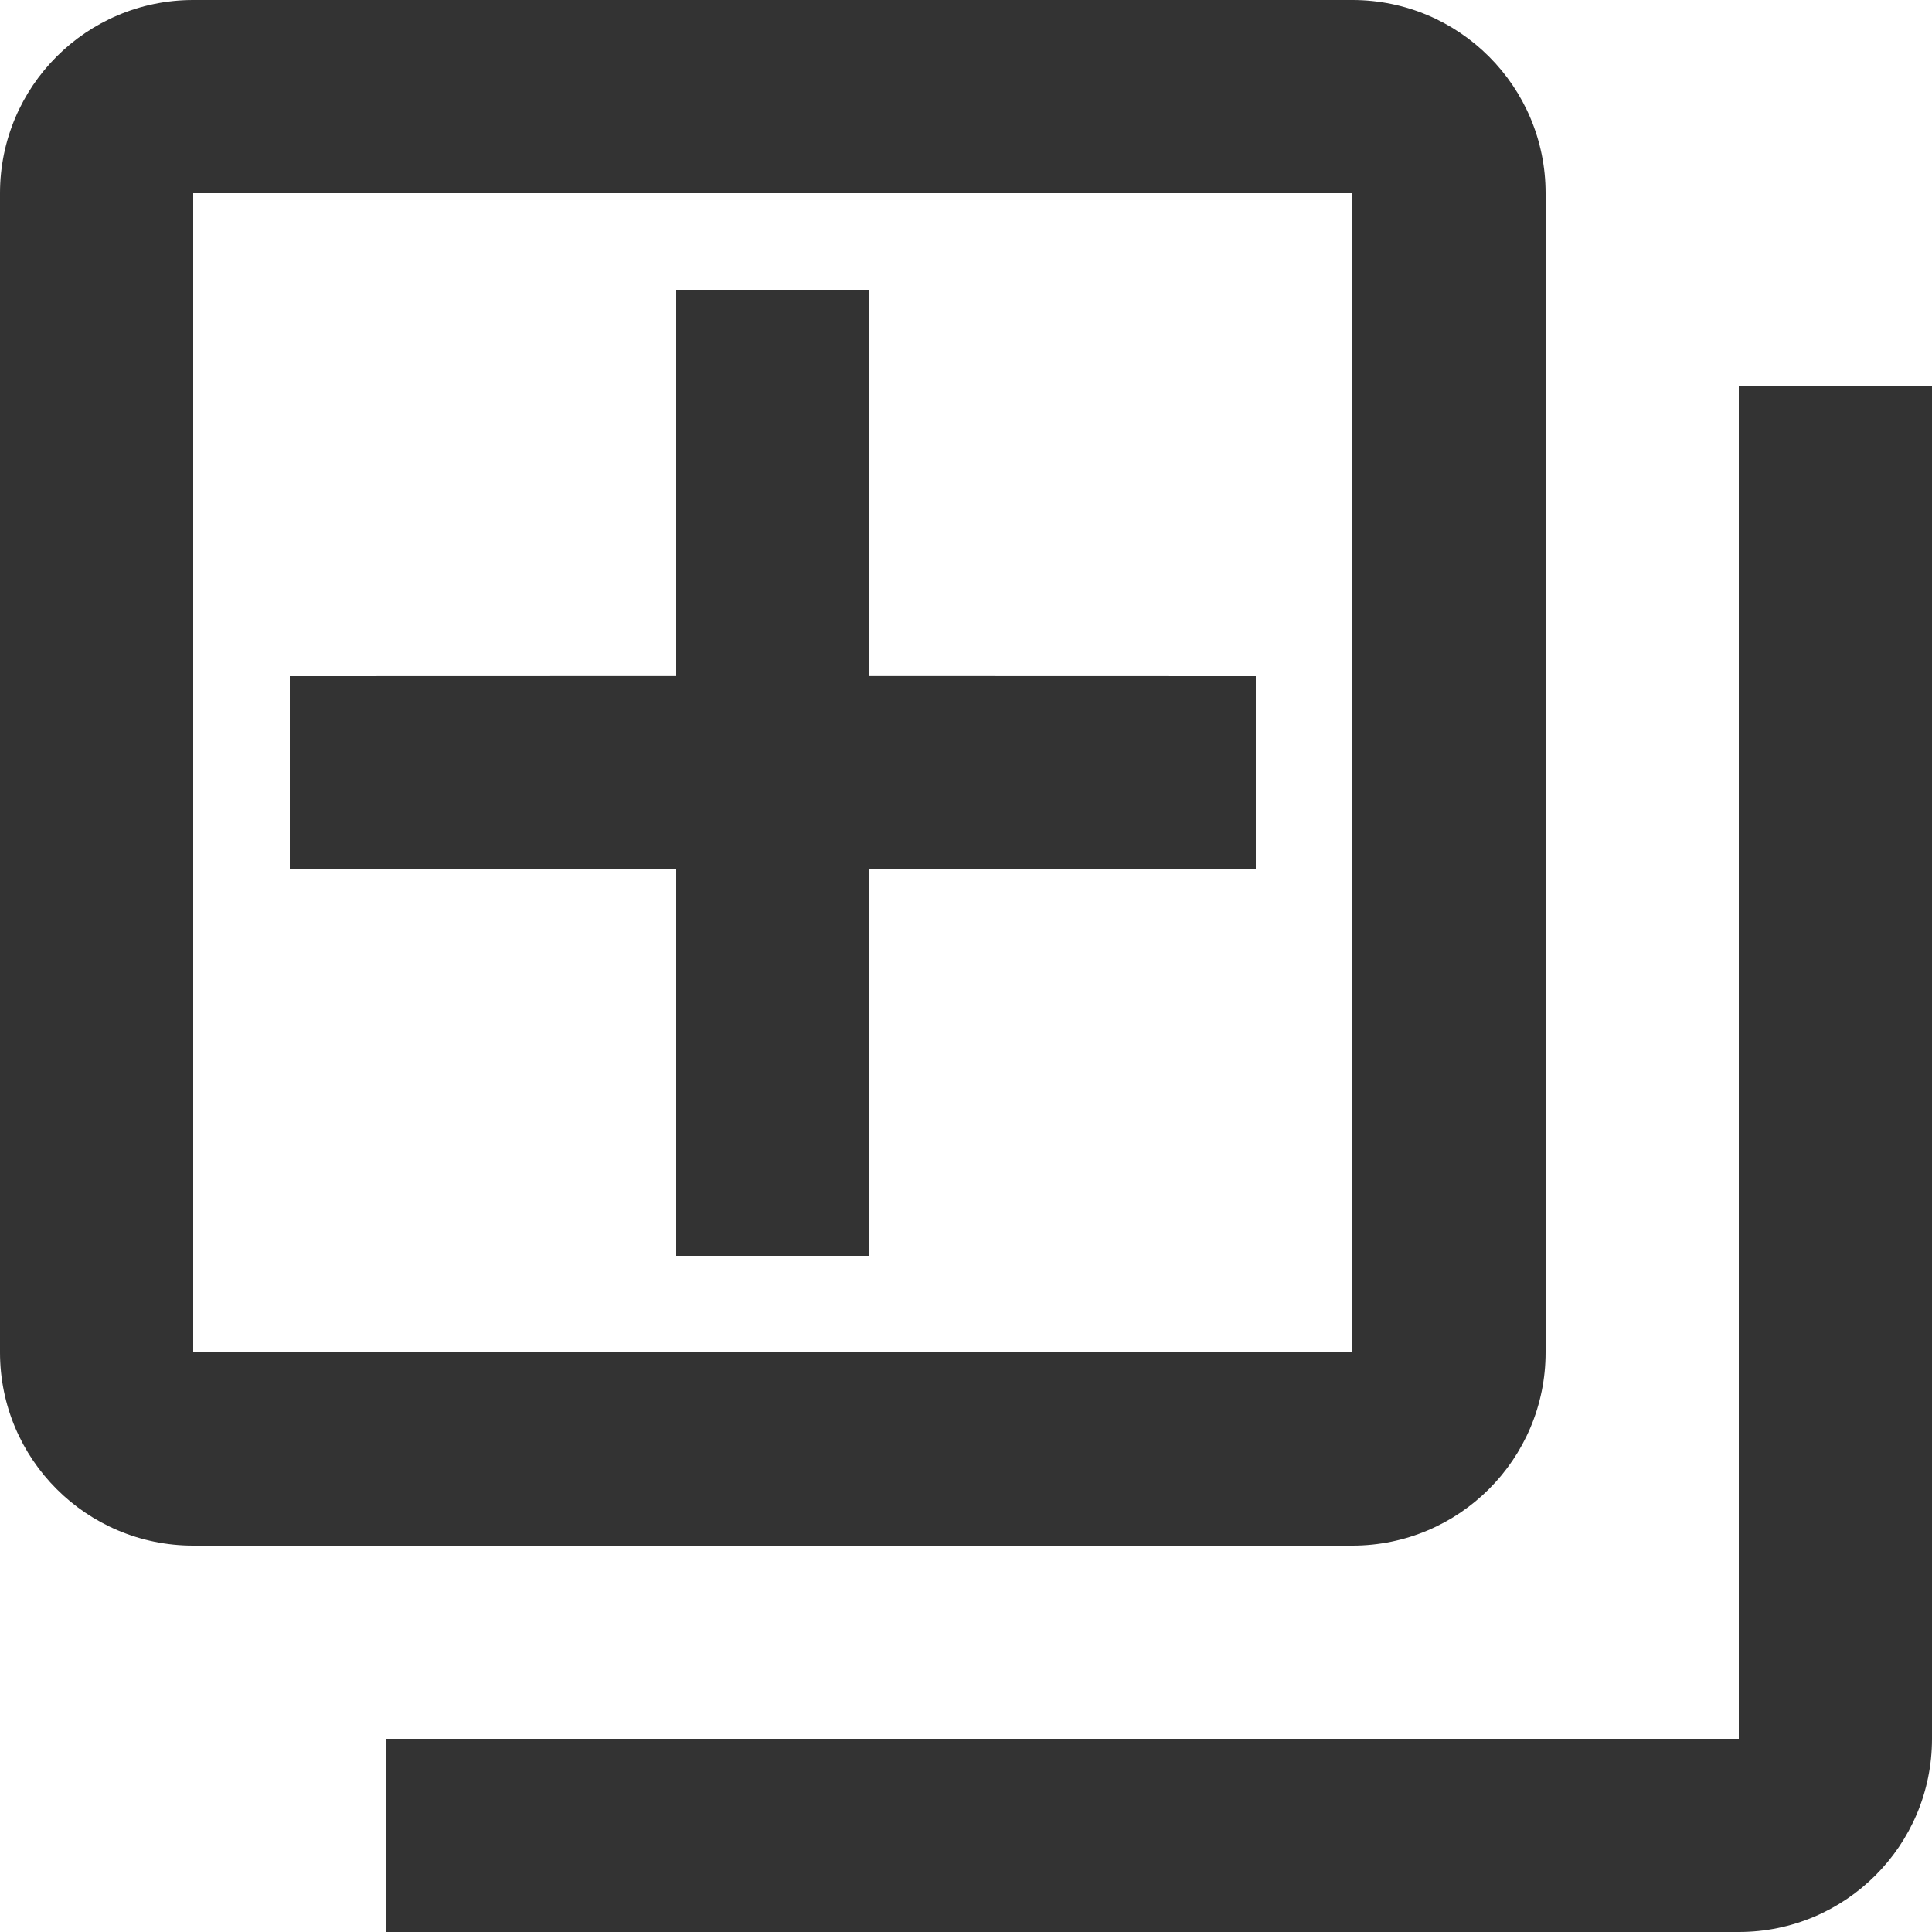 <svg xmlns="http://www.w3.org/2000/svg" width="17" height="17" viewBox="0 0 17 17">
  <path fill="#333" d="M1.7,0 C0.761,0 0,0.761 0,1.7 L0,11.9 C0,12.839 0.761,13.6 1.7,13.6 L11.9,13.6 C12.839,13.6 13.6,12.839 13.6,11.9 L13.6,1.7 C13.6,0.761 12.839,0 11.9,0 L1.7,0 Z M1.7,1.7 L11.9,1.7 L11.9,11.9 L1.7,11.9 L1.7,1.7 Z M17,3.4 L17,15.3 C17,16.239 16.239,17 15.3,17 L15.3,17 L3.4,17 L3.4,15.3 L15.3,15.3 L15.3,3.4 L17,3.4 Z M7.65,2.55 L7.65,5.949 L11.05,5.95 L11.05,7.65 L7.65,7.649 L7.65,11.05 L5.95,11.05 L5.95,7.649 L2.55,7.65 L2.55,5.95 L5.95,5.949 L5.95,2.55 L7.65,2.55 Z"/>
</svg>
